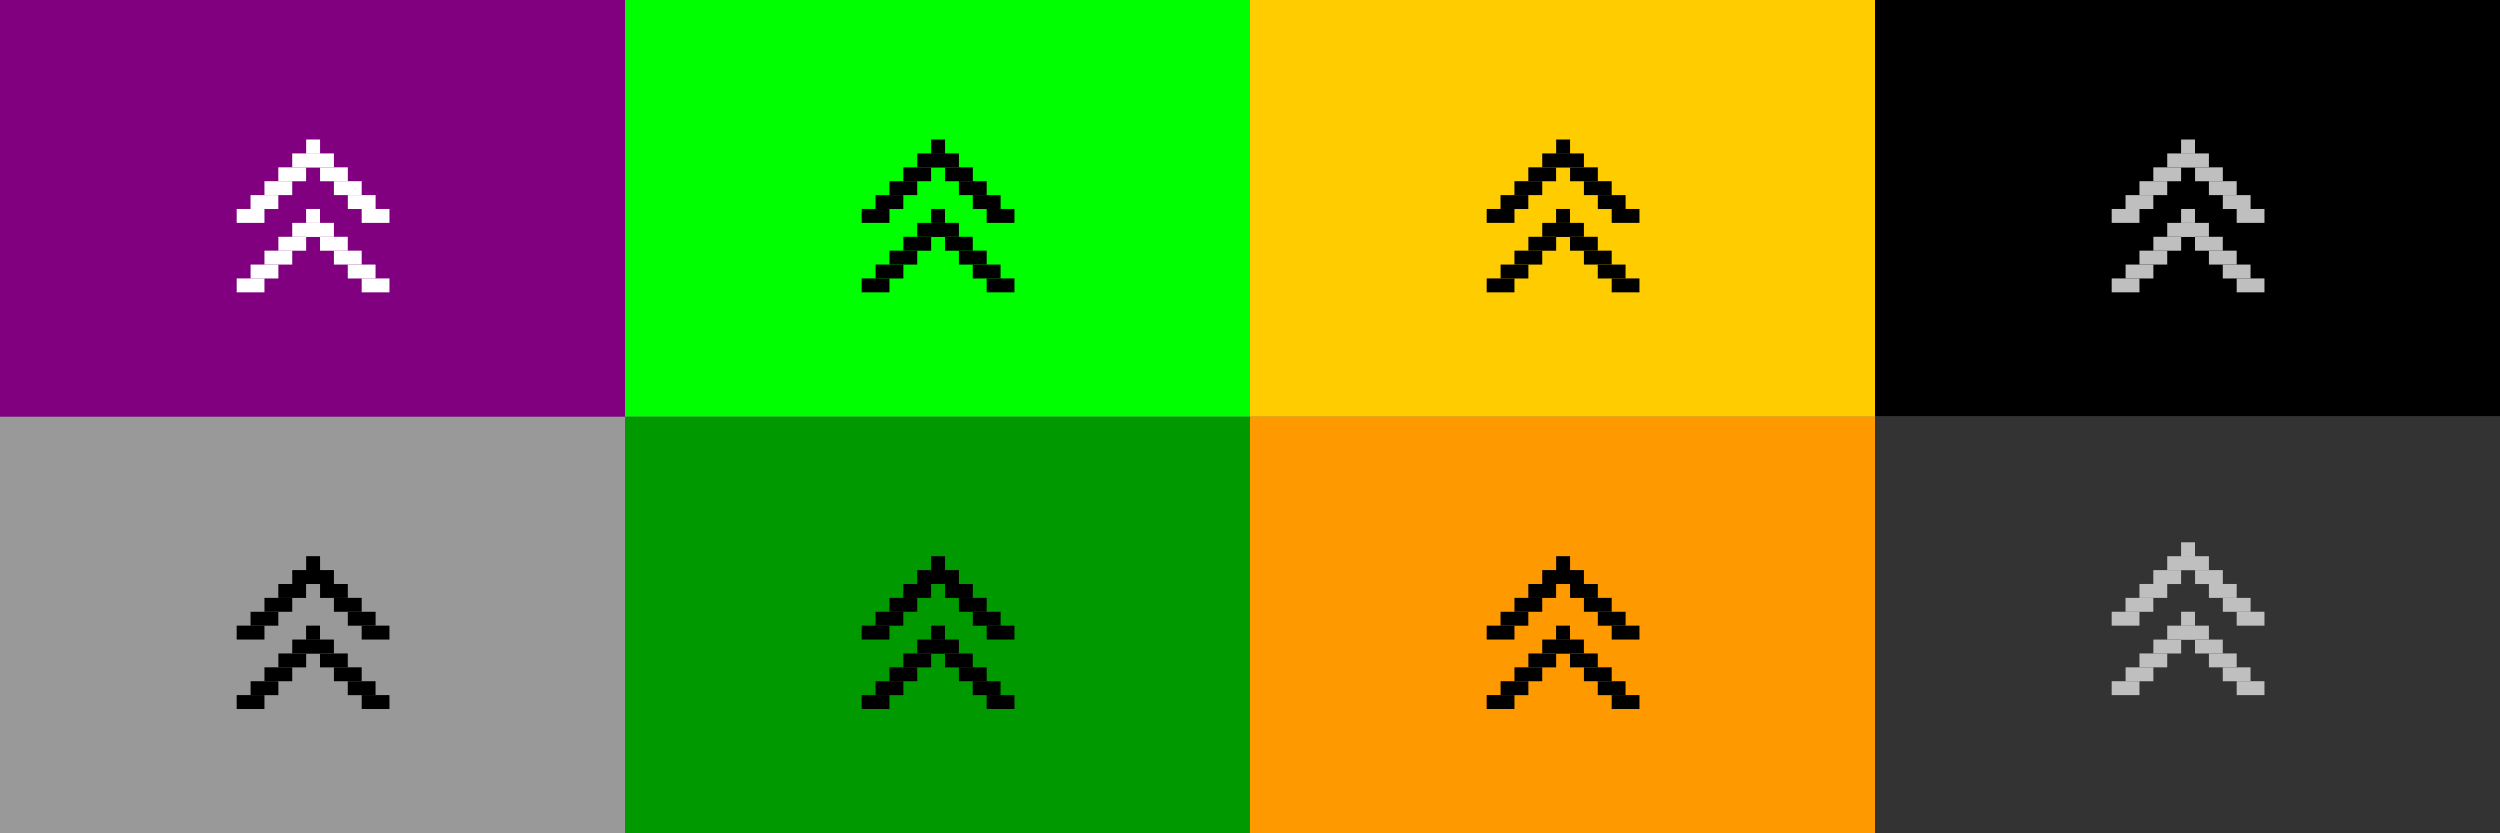 <?xml version="1.0" encoding="UTF-8" standalone="no"?>
<svg
   xmlns:dc="http://purl.org/dc/elements/1.1/"
   xmlns:cc="http://creativecommons.org/ns#"
   xmlns:rdf="http://www.w3.org/1999/02/22-rdf-syntax-ns#"
   xmlns:svg="http://www.w3.org/2000/svg"
   xmlns="http://www.w3.org/2000/svg"
   xmlns:xlink="http://www.w3.org/1999/xlink"
   xmlns:sodipodi="http://sodipodi.sourceforge.net/DTD/sodipodi-0.dtd"
   xmlns:inkscape="http://www.inkscape.org/namespaces/inkscape"
   height="60"
   id="layer1"
   width="180"
   version="1.1"
   sodipodi:docname="keepabove.svg"
   inkscape:version="0.92.1 r15371">
  <rect width="100%" height="100%" fill="#808080" stroke="none"/>
  <defs
     id="defs21" />
  <sodipodi:namedview
     pagecolor="#fffffe"
     bordercolor="#666666"
     borderopacity="1"
     objecttolerance="10"
     gridtolerance="10"
     guidetolerance="10"
     inkscape:pageopacity="0"
     inkscape:pageshadow="2"
     inkscape:window-width="944"
     inkscape:window-height="996"
     id="namedview19"
     showgrid="true"
     inkscape:zoom="5.6568543"
     inkscape:cx="148.56666"
     inkscape:cy="40.765773"
     inkscape:window-x="0"
     inkscape:window-y="44"
     inkscape:window-maximized="0"
     inkscape:current-layer="layer1"
     inkscape:pagecheckerboard="false">
    <inkscape:grid
       type="xygrid"
       id="grid5480" />
  </sodipodi:namedview>
  <!-- 
	Generated using the Perl SVG Module V2.49
	by Ronan Oger
	Info: http://www.roitsystems.com/
 -->
  <rect
     style="fill:#800080;fill-opacity:1;stroke-width:1"
     id="rect8452-6"
     width="45"
     height="30"
     x="1.3003751e-14"
     y="-35" />
  <g
     id="g8504-7"
     transform="matrix(3.78,0,0,3.78,-315.421,-413.492)"
     style="fill:#000000;fill-opacity:1">
    <g
       transform="matrix(0,-0.198,0.198,0,79.84,106.291)"
       id="g8454-5"
       style="fill:#000000;fill-opacity:1" />
    <g
       id="g8466-3"
       style="fill:#000000;fill-opacity:1">
      <rect
         style="fill:#000000;fill-opacity:1;stroke-width:0.132"
         id="rect8456-5"
         width="0.265"
         height="0.529"
         x="-105.434"
         y="87.953"
         transform="rotate(-90)" />
      <rect
         style="fill:#000000;fill-opacity:1;stroke-width:0.132"
         id="rect8458-6"
         width="0.265"
         height="0.529"
         x="-105.17"
         y="88.218"
         transform="rotate(-90)" />
      <rect
         style="fill:#000000;fill-opacity:1;stroke-width:0.132"
         id="rect8460-2"
         width="0.265"
         height="0.529"
         x="-104.905"
         y="88.482"
         transform="rotate(-90)" />
      <rect
         style="fill:#000000;fill-opacity:1;stroke-width:0.132"
         id="rect8462-9"
         width="0.265"
         height="0.529"
         x="-104.641"
         y="88.747"
         transform="rotate(-90)" />
      <rect
         style="fill:#000000;fill-opacity:1;stroke-width:0.132"
         id="rect8464-1"
         width="0.265"
         height="0.529"
         x="-104.376"
         y="89.011"
         transform="rotate(-90)" />
    </g>
    <g
       id="g8478-2"
       transform="matrix(-1,0,0,1,178.816,0)"
       style="fill:#000000;fill-opacity:1">
      <rect
         style="fill:#000000;fill-opacity:1;stroke-width:0.132"
         id="rect8468-7"
         width="0.265"
         height="0.529"
         x="-105.434"
         y="87.953"
         transform="rotate(-90)" />
      <rect
         style="fill:#000000;fill-opacity:1;stroke-width:0.132"
         id="rect8470-0"
         width="0.265"
         height="0.529"
         x="-105.17"
         y="88.218"
         transform="rotate(-90)" />
      <rect
         style="fill:#000000;fill-opacity:1;stroke-width:0.132"
         id="rect8472-9"
         width="0.265"
         height="0.529"
         x="-104.905"
         y="88.482"
         transform="rotate(-90)" />
      <rect
         style="fill:#000000;fill-opacity:1;stroke-width:0.132"
         id="rect8474-3"
         width="0.265"
         height="0.529"
         x="-104.641"
         y="88.747"
         transform="rotate(-90)" />
      <rect
         style="fill:#000000;fill-opacity:1;stroke-width:0.132"
         id="rect8476-6"
         width="0.265"
         height="0.529"
         x="-104.376"
         y="89.011"
         transform="rotate(-90)" />
    </g>
    <g
       id="g8490-0"
       transform="matrix(-1,0,0,1,177.493,-1.323)"
       style="fill:#000000;fill-opacity:1">
      <rect
         style="fill:#000000;fill-opacity:1;stroke-width:0.132"
         id="rect8480-6"
         width="0.265"
         height="0.529"
         x="-105.434"
         y="89.011"
         transform="rotate(-90)" />
      <rect
         style="fill:#000000;fill-opacity:1;stroke-width:0.132"
         id="rect8482-2"
         width="0.265"
         height="0.529"
         x="-105.17"
         y="88.747"
         transform="rotate(-90)" />
      <rect
         style="fill:#000000;fill-opacity:1;stroke-width:0.132"
         id="rect8484-6"
         width="0.265"
         height="0.529"
         x="-104.905"
         y="88.482"
         transform="rotate(-90)" />
      <rect
         style="fill:#000000;fill-opacity:1;stroke-width:0.132"
         id="rect8486-1"
         width="0.265"
         height="0.529"
         x="-104.641"
         y="88.218"
         transform="rotate(-90)" />
      <rect
         style="fill:#000000;fill-opacity:1;stroke-width:0.132"
         id="rect8488-8"
         width="0.265"
         height="0.529"
         x="-104.376"
         y="87.953"
         transform="rotate(-90)" />
      <rect
         transform="rotate(-90)"
         y="87.953"
         x="-105.434"
         height="0.265"
         width="0.265"
         id="rect4740"
         style="fill:#000000;fill-opacity:1;stroke-width:0.094" />
    </g>
    <g
       id="g8502-7"
       transform="translate(1.323,-1.323)"
       style="fill:#000000;fill-opacity:1">
      <rect
         style="fill:#000000;fill-opacity:1;stroke-width:0.132"
         id="rect8492-9"
         width="0.265"
         height="0.529"
         x="-105.434"
         y="89.011"
         transform="rotate(-90)" />
      <rect
         style="fill:#000000;fill-opacity:1;stroke-width:0.132"
         id="rect8494-2"
         width="0.265"
         height="0.529"
         x="-105.17"
         y="88.747"
         transform="rotate(-90)" />
      <rect
         style="fill:#000000;fill-opacity:1;stroke-width:0.132"
         id="rect8496-0"
         width="0.265"
         height="0.529"
         x="-104.905"
         y="88.482"
         transform="rotate(-90)" />
      <rect
         style="fill:#000000;fill-opacity:1;stroke-width:0.132"
         id="rect8498-2"
         width="0.265"
         height="0.529"
         x="-104.641"
         y="88.218"
         transform="rotate(-90)" />
      <rect
         style="fill:#000000;fill-opacity:1;stroke-width:0.132"
         id="rect8500-3"
         width="0.265"
         height="0.529"
         x="-104.376"
         y="87.953"
         transform="rotate(-90)" />
      <rect
         transform="rotate(-90)"
         y="87.953"
         x="-104.111"
         height="0.265"
         width="0.265"
         id="rect4742"
         style="fill:#000000;fill-opacity:1;stroke-width:0.094" />
    </g>
  </g>
  <g
     style="fill:#ffffff;fill-opacity:1"
     transform="matrix(3.78,0,0,3.78,-327.421,-413.492)"
     id="g5016">
    <g
       style="fill:#ffffff;fill-opacity:1"
       id="g4966"
       transform="matrix(0,-0.198,0.198,0,79.84,106.291)" />
    <g
       style="fill:#ffffff;fill-opacity:1"
       id="g4978">
      <rect
         transform="rotate(-90)"
         y="87.953"
         x="-105.434"
         height="0.529"
         width="0.265"
         id="rect4968"
         style="fill:#ffffff;fill-opacity:1;stroke-width:0.132" />
      <rect
         transform="rotate(-90)"
         y="88.218"
         x="-105.17"
         height="0.529"
         width="0.265"
         id="rect4970"
         style="fill:#ffffff;fill-opacity:1;stroke-width:0.132" />
      <rect
         transform="rotate(-90)"
         y="88.482"
         x="-104.905"
         height="0.529"
         width="0.265"
         id="rect4972"
         style="fill:#ffffff;fill-opacity:1;stroke-width:0.132" />
      <rect
         transform="rotate(-90)"
         y="88.747"
         x="-104.641"
         height="0.529"
         width="0.265"
         id="rect4974"
         style="fill:#ffffff;fill-opacity:1;stroke-width:0.132" />
      <rect
         transform="rotate(-90)"
         y="89.011"
         x="-104.376"
         height="0.529"
         width="0.265"
         id="rect4976"
         style="fill:#ffffff;fill-opacity:1;stroke-width:0.132" />
    </g>
    <g
       style="fill:#ffffff;fill-opacity:1"
       transform="matrix(-1,0,0,1,178.816,0)"
       id="g4990">
      <rect
         transform="rotate(-90)"
         y="87.953"
         x="-105.434"
         height="0.529"
         width="0.265"
         id="rect4980"
         style="fill:#ffffff;fill-opacity:1;stroke-width:0.132" />
      <rect
         transform="rotate(-90)"
         y="88.218"
         x="-105.17"
         height="0.529"
         width="0.265"
         id="rect4982"
         style="fill:#ffffff;fill-opacity:1;stroke-width:0.132" />
      <rect
         transform="rotate(-90)"
         y="88.482"
         x="-104.905"
         height="0.529"
         width="0.265"
         id="rect4984"
         style="fill:#ffffff;fill-opacity:1;stroke-width:0.132" />
      <rect
         transform="rotate(-90)"
         y="88.747"
         x="-104.641"
         height="0.529"
         width="0.265"
         id="rect4986"
         style="fill:#ffffff;fill-opacity:1;stroke-width:0.132" />
      <rect
         transform="rotate(-90)"
         y="89.011"
         x="-104.376"
         height="0.529"
         width="0.265"
         id="rect4988"
         style="fill:#ffffff;fill-opacity:1;stroke-width:0.132" />
    </g>
    <g
       style="fill:#ffffff;fill-opacity:1"
       transform="matrix(-1,0,0,1,177.493,-1.323)"
       id="g5002">
      <rect
         transform="rotate(-90)"
         y="87.953"
         x="-105.434"
         height="0.265"
         width="0.265"
         id="rect4992"
         style="fill:#ffffff;fill-opacity:1;stroke-width:0.094" />
      <rect
         transform="rotate(-90)"
         y="88.747"
         x="-105.17"
         height="0.529"
         width="0.265"
         id="rect4994"
         style="fill:#ffffff;fill-opacity:1;stroke-width:0.132" />
      <rect
         transform="rotate(-90)"
         y="88.482"
         x="-104.905"
         height="0.529"
         width="0.265"
         id="rect4996"
         style="fill:#ffffff;fill-opacity:1;stroke-width:0.132" />
      <rect
         transform="rotate(-90)"
         y="88.218"
         x="-104.641"
         height="0.529"
         width="0.265"
         id="rect4998"
         style="fill:#ffffff;fill-opacity:1;stroke-width:0.132" />
      <rect
         transform="rotate(-90)"
         y="89.011"
         x="-105.434"
         height="0.529"
         width="0.265"
         id="rect5000"
         style="fill:#ffffff;fill-opacity:1;stroke-width:0.132" />
    </g>
    <g
       style="fill:#ffffff;fill-opacity:1"
       transform="translate(1.323,-1.323)"
       id="g5014">
      <rect
         transform="rotate(-90)"
         y="87.953"
         x="-104.376"
         height="0.529"
         width="0.265"
         id="rect5004"
         style="fill:#ffffff;fill-opacity:1;stroke-width:0.132" />
      <rect
         transform="rotate(-90)"
         y="88.747"
         x="-105.17"
         height="0.529"
         width="0.265"
         id="rect5006"
         style="fill:#ffffff;fill-opacity:1;stroke-width:0.132" />
      <rect
         transform="rotate(-90)"
         y="88.482"
         x="-104.905"
         height="0.529"
         width="0.265"
         id="rect5008"
         style="fill:#ffffff;fill-opacity:1;stroke-width:0.132" />
      <rect
         transform="rotate(-90)"
         y="88.218"
         x="-104.641"
         height="0.529"
         width="0.265"
         id="rect5010"
         style="fill:#ffffff;fill-opacity:1;stroke-width:0.132" />
      <rect
         transform="rotate(-90)"
         y="89.011"
         x="-105.434"
         height="0.529"
         width="0.265"
         id="rect5012"
         style="fill:#ffffff;fill-opacity:1;stroke-width:0.132" />
      <rect
         style="fill:#ffffff;fill-opacity:1;stroke-width:0.132"
         id="rect4736"
         width="0.265"
         height="0.529"
         x="-104.376"
         y="87.688"
         transform="rotate(-90)" />
      <rect
         transform="rotate(-90)"
         y="87.953"
         x="-104.111"
         height="0.265"
         width="0.265"
         id="rect4738"
         style="fill:#ffffff;fill-opacity:1;stroke-width:0.094" />
    </g>
  </g>
  <g
     id="g5068"
     transform="matrix(3.78,0,0,3.78,-303.421,-413.492)"
     style="fill:#bfbfbf;fill-opacity:1">
    <g
       transform="matrix(0,-0.198,0.198,0,79.84,106.291)"
       id="g5018"
       style="fill:#bfbfbf;fill-opacity:1" />
    <g
       id="g5030"
       style="fill:#bfbfbf;fill-opacity:1">
      <rect
         style="fill:#bfbfbf;fill-opacity:1;stroke-width:0.132"
         id="rect5020"
         width="0.265"
         height="0.529"
         x="-105.434"
         y="87.953"
         transform="rotate(-90)" />
      <rect
         style="fill:#bfbfbf;fill-opacity:1;stroke-width:0.132"
         id="rect5022"
         width="0.265"
         height="0.529"
         x="-105.17"
         y="88.218"
         transform="rotate(-90)" />
      <rect
         style="fill:#bfbfbf;fill-opacity:1;stroke-width:0.132"
         id="rect5024"
         width="0.265"
         height="0.529"
         x="-104.905"
         y="88.482"
         transform="rotate(-90)" />
      <rect
         style="fill:#bfbfbf;fill-opacity:1;stroke-width:0.132"
         id="rect5026"
         width="0.265"
         height="0.529"
         x="-104.641"
         y="88.747"
         transform="rotate(-90)" />
      <rect
         style="fill:#bfbfbf;fill-opacity:1;stroke-width:0.132"
         id="rect5028"
         width="0.265"
         height="0.529"
         x="-104.376"
         y="89.011"
         transform="rotate(-90)" />
    </g>
    <g
       id="g5042"
       transform="matrix(-1,0,0,1,178.816,0)"
       style="fill:#bfbfbf;fill-opacity:1">
      <rect
         style="fill:#bfbfbf;fill-opacity:1;stroke-width:0.132"
         id="rect5032"
         width="0.265"
         height="0.529"
         x="-105.434"
         y="87.953"
         transform="rotate(-90)" />
      <rect
         style="fill:#bfbfbf;fill-opacity:1;stroke-width:0.132"
         id="rect5034"
         width="0.265"
         height="0.529"
         x="-105.17"
         y="88.218"
         transform="rotate(-90)" />
      <rect
         style="fill:#bfbfbf;fill-opacity:1;stroke-width:0.132"
         id="rect5036"
         width="0.265"
         height="0.529"
         x="-104.905"
         y="88.482"
         transform="rotate(-90)" />
      <rect
         style="fill:#bfbfbf;fill-opacity:1;stroke-width:0.132"
         id="rect5038"
         width="0.265"
         height="0.529"
         x="-104.641"
         y="88.747"
         transform="rotate(-90)" />
      <rect
         style="fill:#bfbfbf;fill-opacity:1;stroke-width:0.132"
         id="rect5040"
         width="0.265"
         height="0.529"
         x="-104.376"
         y="89.011"
         transform="rotate(-90)" />
    </g>
    <g
       id="g5054"
       transform="matrix(-1,0,0,1,177.493,-1.323)"
       style="fill:#bfbfbf;fill-opacity:1">
      <rect
         style="fill:#bfbfbf;fill-opacity:1;stroke-width:0.132"
         id="rect5044"
         width="0.265"
         height="0.529"
         x="-104.376"
         y="87.953"
         transform="rotate(-90)" />
      <rect
         style="fill:#bfbfbf;fill-opacity:1;stroke-width:0.132"
         id="rect5046"
         width="0.265"
         height="0.529"
         x="-105.17"
         y="88.747"
         transform="rotate(-90)" />
      <rect
         style="fill:#bfbfbf;fill-opacity:1;stroke-width:0.132"
         id="rect5048"
         width="0.265"
         height="0.529"
         x="-104.905"
         y="88.482"
         transform="rotate(-90)" />
      <rect
         style="fill:#bfbfbf;fill-opacity:1;stroke-width:0.132"
         id="rect5050"
         width="0.265"
         height="0.529"
         x="-104.641"
         y="88.218"
         transform="rotate(-90)" />
      <rect
         style="fill:#bfbfbf;fill-opacity:1;stroke-width:0.132"
         id="rect5052"
         width="0.265"
         height="0.529"
         x="-105.434"
         y="89.011"
         transform="rotate(-90)" />
      <rect
         transform="rotate(-90)"
         y="87.953"
         x="-104.111"
         height="0.265"
         width="0.265"
         id="rect4746"
         style="fill:#bfbfbf;fill-opacity:1;stroke-width:0.094" />
      <rect
         style="fill:#bfbfbf;fill-opacity:1;stroke-width:0.094"
         id="rect4748"
         width="0.265"
         height="0.265"
         x="-105.434"
         y="87.953"
         transform="rotate(-90)" />
    </g>
    <g
       id="g5066"
       transform="translate(1.323,-1.323)"
       style="fill:#bfbfbf;fill-opacity:1">
      <rect
         style="fill:#bfbfbf;fill-opacity:1;stroke-width:0.132"
         id="rect5056"
         width="0.265"
         height="0.529"
         x="-104.376"
         y="87.953"
         transform="rotate(-90)" />
      <rect
         style="fill:#bfbfbf;fill-opacity:1;stroke-width:0.132"
         id="rect5058"
         width="0.265"
         height="0.529"
         x="-104.641"
         y="88.218"
         transform="rotate(-90)" />
      <rect
         style="fill:#bfbfbf;fill-opacity:1;stroke-width:0.132"
         id="rect5060"
         width="0.265"
         height="0.529"
         x="-104.905"
         y="88.482"
         transform="rotate(-90)" />
      <rect
         style="fill:#bfbfbf;fill-opacity:1;stroke-width:0.132"
         id="rect5062"
         width="0.265"
         height="0.529"
         x="-105.17"
         y="88.747"
         transform="rotate(-90)" />
      <rect
         style="fill:#bfbfbf;fill-opacity:1;stroke-width:0.132"
         id="rect5064"
         width="0.265"
         height="0.529"
         x="-105.434"
         y="89.011"
         transform="rotate(-90)" />
    </g>
  </g>
  <g
     id="inactive-center"
     inkscape:label="#g4579"
     transform="translate(-1.3814697e-5,30)">
    <rect
       y="4.308838e-06"
       x="1.3814697e-05"
       height="30"
       width="45"
       id="rect8452"
       style="fill:#999999;fill-opacity:1;stroke-width:1" />
    <use
       height="100%"
       width="100%"
       transform="translate(9.4337885e-6,36)"
       id="use5485"
       xlink:href="#g8504-7"
       y="0"
       x="0" />
  </g>
  <g
     id="active-center"
     inkscape:label="#g4607"
     transform="translate(-9.9999997e-6,-30)">
    <rect
       style="fill:#800080;fill-opacity:1;stroke-width:1"
       id="rect5509-8"
       width="45"
       height="30"
       x="9.9999997e-06"
       y="30" />
    <use
       height="100%"
       width="100%"
       transform="translate(12,66)"
       id="use5489"
       xlink:href="#g5016"
       y="0"
       x="0" />
  </g>
  <g
     id="hover-center"
     inkscape:label="#g4583"
     transform="translate(-1.1444092e-5,-4.308838e-6)">
    <rect
       style="fill:#00ff00;fill-opacity:1;stroke-width:1"
       id="rect5509-3"
       width="45"
       height="30"
       x="45"
       y="4.308838e-06" />
    <use
       height="100%"
       width="100%"
       transform="translate(45,36)"
       id="use5491"
       xlink:href="#g8504-7"
       y="0"
       x="0" />
  </g>
  <g
     id="hover-inactive-center"
     inkscape:label="#g4603">
    <rect
       style="fill:#009900;fill-opacity:1;stroke-width:1"
       id="rect5509-6"
       width="45"
       height="30"
       x="45"
       y="30" />
    <use
       height="100%"
       width="100%"
       transform="translate(45,66)"
       id="use5493"
       xlink:href="#g8504-7"
       y="0"
       x="0" />
  </g>
  <g
     id="pressed-center"
     inkscape:label="#g4587">
    <rect
       style="fill:#ffcc00;fill-opacity:1;stroke-width:1"
       id="rect5509-36"
       width="45"
       height="30"
       x="90"
       y="4.308838e-06" />
    <use
       height="100%"
       width="100%"
       transform="translate(90,36)"
       id="use5495"
       xlink:href="#g8504-7"
       y="0"
       x="0" />
  </g>
  <g
     id="pressed-inactive-center"
     inkscape:label="#g4599">
    <rect
       style="fill:#ff9900;fill-opacity:1;stroke-width:1"
       id="rect5509-2"
       width="45"
       height="30"
       x="90"
       y="30" />
    <use
       height="100%"
       width="100%"
       transform="translate(90,66)"
       id="use5497"
       xlink:href="#g8504-7"
       y="0"
       x="0" />
  </g>
  <g
     id="deactivated-center"
     inkscape:label="#g4768"
     transform="translate(2,-1)">
    <rect
       style="fill:#000000;fill-opacity:1;stroke-width:1"
       id="rect8510"
       width="45"
       height="30"
       x="133"
       y="1" />
    <use
       height="100%"
       width="100%"
       transform="translate(121,37)"
       id="deactivated-centera"
       xlink:href="#g5068"
       y="0"
       x="0"
       inkscape:label="#deactivated-center" />
  </g>
  <g
     id="deactivated-inactive-center"
     inkscape:label="#g4772">
    <rect
       y="30"
       x="135"
       height="30"
       width="45"
       id="rect8568"
       style="fill:#333333;fill-opacity:1;stroke-width:1" />
    <use
       height="100%"
       width="100%"
       transform="translate(123,65)"
       id="use5505"
       xlink:href="#g5068"
       y="0"
       x="0" />
  </g>
</svg>
